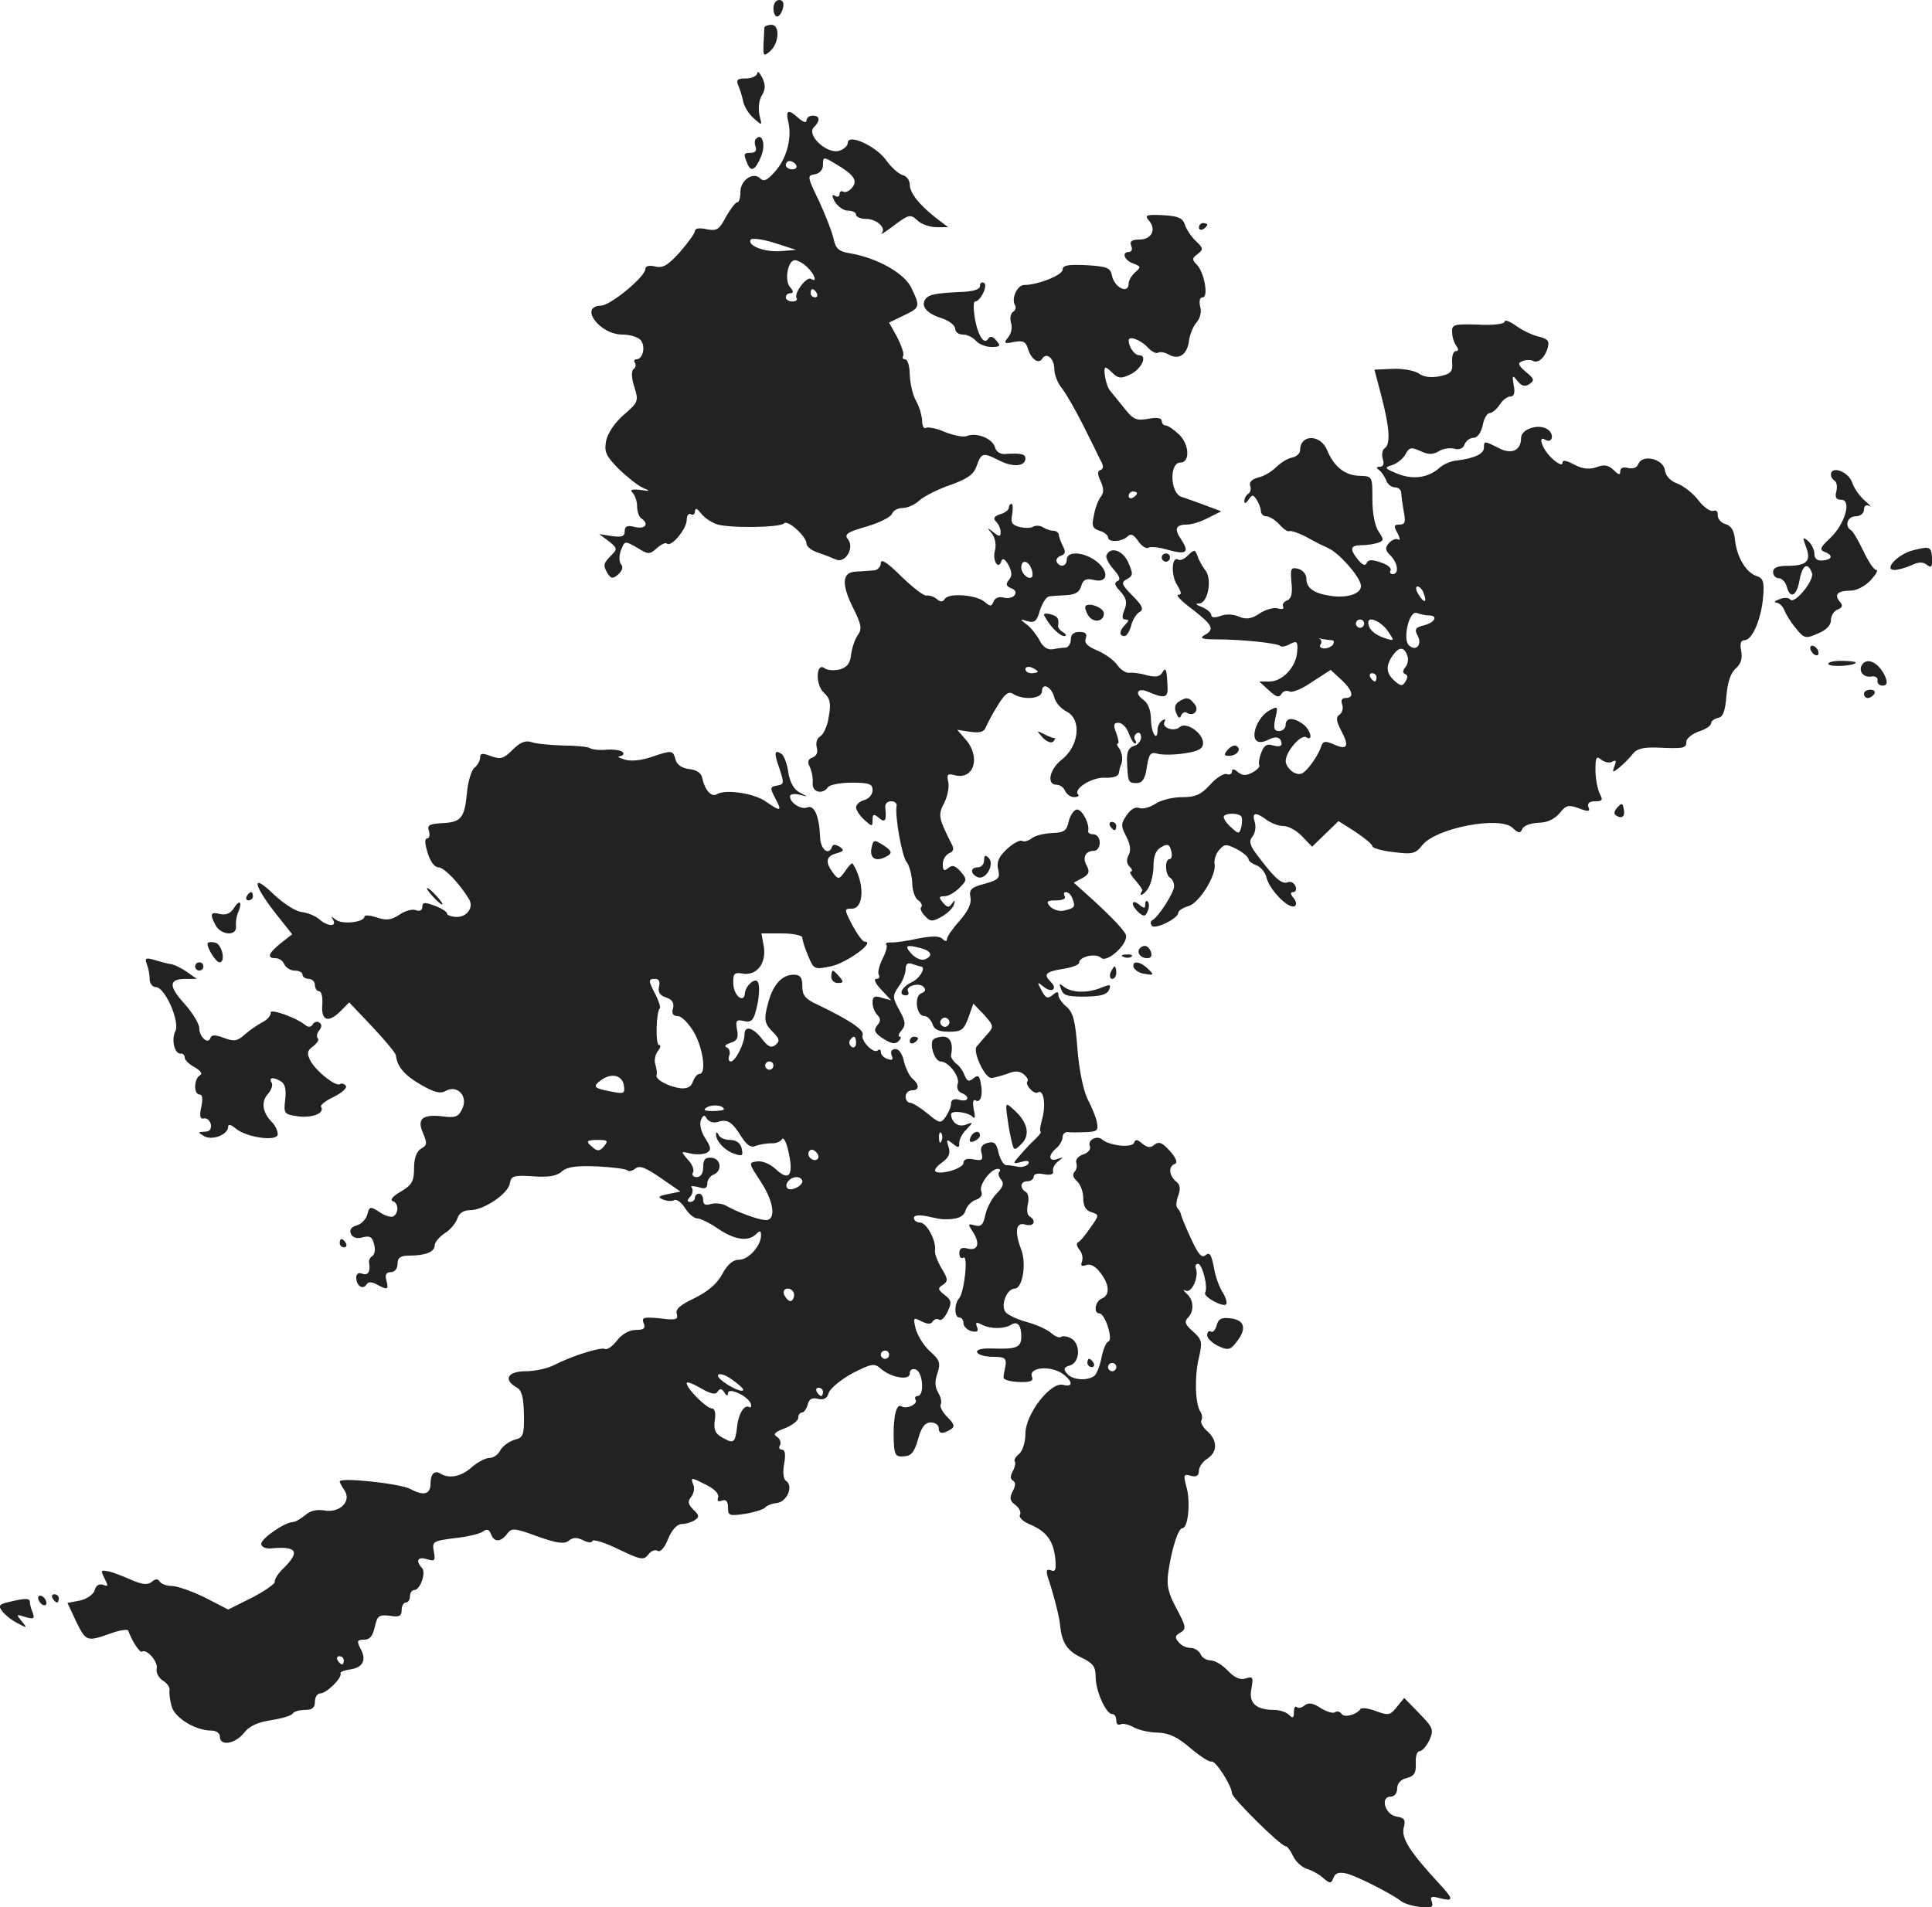 <?xml version="1.0" standalone="no"?>
<!DOCTYPE svg PUBLIC "-//W3C//DTD SVG 20010904//EN"
 "http://www.w3.org/TR/2001/REC-SVG-20010904/DTD/svg10.dtd">
<svg version="1.0" xmlns="http://www.w3.org/2000/svg"
 width="467.703pt" height="461.786pt" viewBox="0 0 467.703 461.786"
 preserveAspectRatio="xMidYMid meet">
<g transform="translate(-762.766,1203) scale(0.1,-0.1)"
fill="#222222" stroke="none">
<path d="M9500 12010 c0 -11 4 -20 9 -20 5 0 11 9 14 20 3 13 0 20 -9 20 -8 0
-14 -9 -14 -20z"/>
<path d="M9478 11963 c0 -5 -1 -22 -2 -40 -1 -29 0 -31 17 -16 21 20 23 63 2
63 -8 0 -16 -3 -17 -7z"/>
<path d="M9461 11853 c-1 -7 -13 -13 -27 -13 -21 0 -25 -3 -19 -17 4 -10 10
-28 12 -40 3 -12 14 -30 26 -40 20 -18 20 -18 13 9 -3 16 -1 36 6 47 9 15 9
25 1 43 -7 13 -12 17 -12 11z"/>
<path d="M9536 11735 c9 -38 -3 -87 -31 -119 -19 -22 -28 -27 -37 -18 -17 17
-48 -4 -48 -33 0 -14 -3 -25 -8 -25 -4 0 -16 -16 -27 -35 -16 -31 -22 -35 -47
-30 -17 4 -28 2 -28 -4 0 -6 -17 -29 -37 -52 -29 -32 -41 -39 -60 -34 -14 3
-23 1 -23 -6 0 -19 -84 -88 -107 -89 -55 -1 -4 -70 51 -70 18 0 39 -6 45 -14
12 -15 5 -46 -11 -46 -5 0 -7 -4 -3 -9 3 -5 1 -12 -4 -15 -5 -4 -5 -21 2 -42
11 -35 10 -38 -25 -68 -21 -18 -39 -44 -43 -63 -5 -27 -1 -36 30 -68 21 -20
47 -41 59 -46 19 -8 18 -9 -7 -5 -20 2 -25 0 -18 -7 6 -6 11 -21 11 -33 0 -13
5 -26 10 -29 20 -13 10 -27 -15 -21 -19 5 -25 2 -25 -10 0 -13 -7 -15 -31 -12
l-31 5 23 -17 c21 -17 22 -19 6 -35 -19 -19 -20 -24 -8 -44 8 -12 12 -13 25
-2 10 9 13 18 7 25 -5 6 -5 21 0 34 9 23 9 23 39 6 27 -17 30 -17 48 -1 10 9
21 14 24 11 10 -10 48 35 48 57 0 11 5 17 10 14 6 -3 10 0 10 7 1 9 5 7 14 -4
7 -10 24 -22 38 -27 28 -10 153 -9 164 2 9 9 54 -32 54 -49 0 -7 12 -17 28
-22 15 -5 35 -13 44 -17 23 -9 45 30 28 50 -9 11 -1 17 45 30 31 9 59 23 62
31 3 8 14 14 26 14 11 0 30 8 41 19 12 10 45 27 75 37 41 15 56 25 63 46 12
33 15 33 57 12 32 -16 61 -13 61 6 0 11 -11 13 -47 11 -13 -2 -24 5 -27 17 -7
21 -45 36 -69 26 -8 -3 -31 2 -52 10 -20 9 -41 13 -46 10 -5 -3 -9 5 -9 18 -1
13 -7 34 -15 48 -8 14 -14 42 -15 63 0 20 -5 37 -11 37 -5 0 -8 4 -5 8 3 5 -4
25 -14 45 l-20 36 35 17 c40 19 41 21 19 67 -17 36 -84 73 -150 84 -25 4 -33
11 -38 33 -3 16 -19 57 -35 92 -29 60 -30 63 -11 66 12 2 20 11 20 23 0 20 1
20 31 2 44 -26 54 -40 39 -58 -7 -8 -16 -12 -21 -9 -5 3 -9 0 -9 -6 0 -6 -5
-8 -11 -4 -8 4 -8 0 0 -15 7 -11 21 -21 31 -21 11 0 20 -4 20 -10 0 -5 11 -10
24 -10 26 0 50 -22 38 -35 -4 -5 10 4 31 20 35 26 39 27 56 11 9 -9 30 -16 46
-16 l28 0 -29 22 c-42 33 -63 60 -64 81 0 11 -8 21 -17 23 -10 3 -28 19 -40
36 -24 34 -93 66 -93 42 0 -7 -10 -16 -21 -19 -29 -9 -80 38 -61 57 16 16 15
28 -3 28 -8 0 -15 -5 -15 -12 0 -6 -7 -4 -18 5 -26 24 -33 21 -26 -8z m19
-105 c3 -5 -1 -10 -9 -10 -9 0 -16 5 -16 10 0 6 4 10 9 10 6 0 13 -4 16 -10z
m-37 -208 c-39 -3 -82 13 -73 28 3 4 29 1 57 -8 l53 -17 -37 -3z m64 -39 c18
-17 25 -39 9 -28 -11 6 -42 -35 -35 -47 3 -4 -2 -8 -10 -8 -9 0 -16 5 -16 10
0 6 5 10 11 10 8 0 8 5 -1 15 -14 17 -5 65 12 65 6 0 20 -7 30 -17z m23 -63
c3 -5 1 -10 -4 -10 -6 0 -11 5 -11 10 0 6 2 10 4 10 3 0 8 -4 11 -10z"/>
<path d="M9458 11694 c-4 -3 -4 -12 -1 -20 3 -8 -1 -14 -11 -14 -18 0 -19 -2
-10 -24 9 -24 20 -19 34 15 12 28 3 59 -12 43z"/>
<path d="M10409 11496 c19 -22 6 -46 -23 -46 -18 0 -24 -4 -20 -15 4 -8 1 -15
-5 -15 -19 0 -12 -20 10 -28 19 -7 19 -9 5 -21 -9 -8 -16 -20 -16 -27 0 -28
-36 -10 -41 21 -4 17 -13 20 -62 23 -43 2 -57 0 -57 -11 0 -13 -60 -37 -93
-37 -17 0 -32 -34 -22 -49 3 -5 1 -13 -5 -16 -6 -4 -8 -16 -5 -26 4 -11 1 -27
-7 -36 -11 -14 -10 -16 14 -11 22 4 29 1 34 -16 8 -26 26 -39 35 -24 10 16 29
0 29 -26 0 -13 8 -34 19 -47 10 -13 33 -53 51 -89 18 -36 37 -74 42 -85 8 -13
7 -20 0 -23 -8 -2 -8 -10 0 -27 8 -17 8 -28 1 -37 -6 -7 -14 -27 -17 -45 -6
-26 -4 -32 13 -38 12 -3 21 -11 21 -16 0 -13 34 -11 47 2 8 8 15 5 26 -11 8
-12 20 -20 25 -16 5 3 26 1 46 -5 46 -13 54 -7 33 25 -18 26 -13 36 15 36 11
0 33 7 50 16 l32 16 -40 15 c-21 8 -47 17 -56 20 -28 9 -30 83 -3 83 24 0 22
44 -3 68 -13 12 -27 22 -33 22 -5 0 -9 5 -9 11 0 7 -12 9 -33 5 -28 -5 -36 -2
-57 25 -14 17 -29 36 -35 43 -10 11 -18 56 -11 56 3 0 11 -7 19 -15 12 -11 19
-12 40 -2 28 13 44 47 22 47 -11 0 -25 20 -25 36 0 12 29 1 45 -16 10 -11 21
-17 26 -14 5 3 17 1 27 -5 24 -13 44 1 48 34 2 15 10 35 18 44 9 10 13 26 9
39 -3 13 -1 22 6 22 15 0 4 61 -14 79 -12 12 -12 16 2 26 14 11 14 14 -4 31
-11 10 -23 28 -27 40 -5 16 -16 21 -53 23 -41 2 -45 0 -34 -13z m-29 -660 c0
-3 -4 -8 -10 -11 -5 -3 -10 -1 -10 4 0 6 5 11 10 11 6 0 10 -2 10 -4z"/>
<path d="M10530 11479 c0 -5 5 -7 10 -4 6 3 10 8 10 11 0 2 -4 4 -10 4 -5 0
-10 -5 -10 -11z"/>
<path d="M10000 11338 c0 -9 -16 -14 -49 -15 -60 -3 -74 -6 -83 -17 -12 -17 3
-35 38 -46 19 -6 34 -18 34 -26 0 -8 8 -14 19 -14 10 0 24 -7 31 -15 7 -8 24
-15 37 -15 22 0 24 2 13 15 -9 11 -15 12 -20 5 -10 -17 -26 9 -33 53 -3 20 -3
37 1 37 13 0 32 39 22 45 -6 3 -10 0 -10 -7z"/>
<path d="M11270 11251 c0 -5 -27 -9 -64 -7 -59 2 -64 0 -63 -18 0 -12 5 -27
10 -33 6 -9 6 -13 -1 -13 -6 0 -10 -12 -9 -27 2 -23 -3 -28 -30 -34 -21 -4
-39 -2 -51 7 -11 7 -39 12 -63 11 l-44 -2 17 -65 c20 -76 22 -116 8 -125 -6
-4 -8 -15 -5 -26 4 -12 2 -19 -7 -19 -9 0 -9 -3 -2 -8 6 -4 13 -15 17 -24 3
-10 13 -18 22 -18 8 0 15 -6 15 -14 0 -7 3 -28 6 -45 5 -25 3 -31 -10 -31 -14
0 -15 -4 -5 -21 6 -12 7 -19 1 -15 -5 3 -15 -1 -22 -9 -10 -11 -9 -18 4 -30
18 -19 21 -45 5 -45 -5 0 -8 4 -5 9 3 5 -7 14 -23 19 -22 8 -31 7 -35 -1 -3
-8 -10 -5 -20 7 -22 27 -20 36 8 36 13 0 31 3 40 6 14 5 14 8 1 27 -9 13 -15
44 -15 78 0 56 0 56 -31 57 -36 1 -62 22 -79 63 -16 38 -65 38 -65 -1 0 -8 -9
-16 -20 -18 -11 -2 -28 -13 -38 -23 -10 -10 -29 -22 -43 -25 -16 -4 -23 -12
-20 -20 3 -7 1 -16 -4 -19 -6 -4 -10 -12 -10 -18 0 -7 4 -6 10 3 9 13 11 13
20 0 5 -8 10 -21 10 -27 0 -7 6 -13 13 -13 8 0 22 -9 32 -20 10 -11 20 -18 24
-16 3 2 22 -4 41 -14 19 -11 44 -23 55 -28 26 -13 73 -66 77 -88 4 -21 -33
-34 -77 -26 -38 6 -55 19 -55 42 0 10 -9 20 -20 23 -17 4 -19 1 -16 -33 3 -27
0 -40 -11 -44 -8 -3 -12 -10 -9 -15 3 -5 -3 -7 -13 -4 -10 3 -31 -3 -45 -13
-20 -13 -32 -14 -49 -7 -13 6 -31 7 -44 2 -14 -5 -23 -5 -23 2 0 5 -10 14 -22
19 -16 6 -18 9 -7 9 21 1 32 60 14 81 -6 8 -15 23 -18 33 -6 17 -8 17 -23 3
-8 -9 -19 -14 -24 -11 -16 10 -18 -38 -3 -61 11 -18 12 -24 3 -24 -7 0 8 -16
34 -35 50 -39 55 -49 29 -63 -12 -7 -5 -10 28 -10 62 0 149 -9 156 -16 3 -3
14 -1 24 5 16 8 19 6 17 -18 -2 -37 -35 -73 -67 -73 l-25 0 23 -21 c18 -17 25
-19 31 -9 4 7 13 9 19 6 6 -4 31 6 55 23 l45 29 25 -23 c29 -27 33 -45 11 -45
-9 0 -12 -6 -8 -16 3 -9 0 -19 -6 -24 -10 -6 -9 -15 4 -40 20 -38 14 -47 -19
-32 -21 9 -26 8 -31 -8 -3 -10 -15 -30 -26 -44 -17 -21 -24 -24 -40 -16 -10 6
-19 18 -19 28 1 23 37 65 50 57 17 -11 11 17 -7 31 -24 18 -43 17 -43 -1 0 -8
-7 -15 -16 -15 -12 0 -14 7 -9 31 7 29 6 30 -14 19 -26 -13 -46 -59 -32 -73 5
-5 16 -5 29 2 19 10 32 6 32 -11 0 -5 -9 -6 -20 -3 -15 5 -22 1 -29 -17 -5
-13 -7 -26 -5 -30 3 -4 -5 -12 -16 -18 -16 -9 -25 -8 -36 1 -9 8 -14 8 -14 1
0 -6 -6 -9 -13 -6 -7 2 -25 -9 -40 -26 -22 -24 -35 -30 -67 -30 -23 0 -52 -7
-65 -16 -14 -9 -32 -14 -40 -10 -9 3 -21 -4 -30 -18 -14 -20 -14 -26 -1 -51
10 -19 12 -34 6 -45 -6 -11 -5 -21 2 -28 7 -7 8 -12 3 -12 -4 0 0 -9 11 -21
10 -12 18 -23 17 -25 -10 -15 0 -14 12 2 8 10 15 36 15 56 0 26 6 40 19 47 15
9 20 7 24 -9 3 -11 1 -20 -4 -20 -12 0 -11 -37 1 -45 6 -3 10 -13 10 -21 0
-15 -39 -76 -53 -82 -4 -2 -5 -8 -1 -13 6 -11 64 17 64 31 0 5 11 12 24 16 26
6 69 75 64 102 -2 9 3 25 11 34 13 15 17 15 43 2 15 -8 28 -19 28 -24 0 -5 9
-11 19 -15 10 -3 22 -17 25 -31 8 -30 54 -76 68 -68 5 3 4 12 -3 20 -8 10 -8
14 -1 14 6 0 9 6 6 14 -3 8 -11 13 -19 10 -14 -6 -32 10 -71 62 -21 27 -24 37
-14 49 6 8 9 23 5 35 -7 23 2 25 29 5 11 -8 29 -15 41 -15 12 0 32 -11 45 -25
l24 -25 32 31 32 31 41 -26 c22 -15 41 -30 41 -35 0 -4 23 -11 51 -14 46 -6
54 -4 70 17 33 41 186 71 218 42 15 -14 19 -14 24 -3 3 8 20 14 39 15 21 0 39
9 51 23 16 20 22 21 47 12 23 -9 28 -8 23 3 -3 9 2 14 16 14 18 0 20 3 11 19
-5 11 -10 36 -10 57 0 31 2 35 15 24 8 -6 20 -8 26 -4 9 5 10 2 5 -11 -6 -16
-4 -16 11 -4 10 8 24 22 32 32 10 14 25 18 60 17 64 -3 71 -2 71 14 0 8 14 19
30 25 17 5 30 14 30 20 0 5 8 11 17 13 12 2 17 16 20 53 3 33 10 55 22 66 13
11 17 24 14 42 -4 19 -1 27 8 27 19 0 41 53 45 106 3 35 0 44 -15 49 -26 8
-48 45 -53 86 -2 24 -9 36 -23 40 -11 3 -19 13 -19 21 1 10 -4 14 -11 11 -7
-2 -23 9 -36 26 -12 16 -35 34 -50 40 -17 6 -29 18 -31 33 -4 27 -54 39 -64
15 -3 -9 -13 -13 -25 -10 -12 3 -19 0 -19 -8 0 -10 -4 -9 -16 3 -13 12 -23 14
-41 7 -17 -6 -33 -5 -54 6 -21 11 -29 12 -29 4 0 -7 -11 -2 -25 11 -24 22 -36
58 -16 45 16 -9 22 12 7 24 -20 17 -66 3 -66 -19 0 -31 -23 -41 -54 -25 -35
18 -36 18 -36 1 0 -15 -24 -26 -66 -31 -14 -1 -32 -9 -42 -18 -27 -24 -64 -29
-101 -14 -32 13 -33 15 -13 21 12 4 27 16 32 26 9 17 14 18 36 8 19 -9 30 -9
44 -1 10 7 27 9 37 7 13 -4 23 0 26 10 4 9 13 16 22 16 9 0 18 12 22 30 3 17
11 30 17 30 6 0 17 9 24 20 7 11 18 20 26 20 9 0 12 9 8 28 -4 24 -3 25 9 10
10 -13 18 -15 29 -8 13 9 12 13 -9 30 -19 17 -20 21 -7 26 8 3 19 3 23 1 13
-8 29 5 37 29 5 18 2 23 -21 29 -15 3 -39 15 -55 26 -15 11 -28 16 -28 10z
m-196 -657 c9 -24 2 -26 -12 -4 -7 11 -8 20 -3 20 5 0 12 -7 15 -16z m12 -54
c24 0 16 -17 -11 -24 -21 -5 -24 -10 -15 -26 11 -21 -5 -39 -22 -22 -15 15 1
84 19 78 8 -3 21 -6 29 -6z m-156 -20 c0 -5 -4 -10 -10 -10 -5 0 -10 5 -10 10
0 6 5 10 10 10 6 0 10 -4 10 -10z m58 -19 c16 -23 16 -24 -8 -16 -25 8 -40 22
-40 38 0 17 33 1 48 -22z m-137 -21 c6 0 7 -4 4 -10 -3 -5 -13 -10 -21 -10 -8
0 -13 4 -10 9 4 5 3 11 -1 14 -5 2 -2 2 5 0 8 -1 18 -3 23 -3z m183 -36 c4 -9
2 -22 -4 -29 -7 -9 -7 -14 -1 -17 7 -2 7 -9 1 -18 -7 -12 -12 -12 -29 4 -19
18 -19 37 2 64 13 16 24 15 31 -4z m-74 -54 c0 -5 -2 -10 -4 -10 -3 0 -8 5
-11 10 -3 6 -1 10 4 10 6 0 11 -4 11 -10z m-328 -336 c3 -3 3 -14 1 -25 -5
-19 -7 -19 -24 -3 -11 9 -19 21 -19 26 0 9 33 11 42 2z"/>
<path d="M12060 10881 c0 -6 4 -12 9 -15 5 -3 7 -15 4 -26 -4 -14 0 -20 12
-20 26 0 9 -59 -27 -93 -24 -22 -26 -28 -14 -33 22 -8 20 -19 -4 -21 -13 -1
-20 4 -20 16 0 10 -7 24 -15 31 -14 11 -14 10 -5 -15 13 -34 1 -45 -47 -45
-23 0 -33 -5 -33 -15 0 -8 6 -15 14 -15 7 0 16 -9 19 -20 8 -31 24 -24 31 15
7 38 20 45 30 18 7 -18 -44 -79 -53 -64 -3 4 -15 5 -26 0 -11 -4 -14 -8 -7 -8
7 -1 16 -9 19 -18 4 -10 16 -30 28 -44 20 -25 24 -26 53 -13 20 8 32 20 32 32
0 11 7 23 16 26 12 5 14 10 5 20 -14 17 -4 26 27 26 14 0 35 11 48 25 13 14
19 25 14 25 -6 0 -19 20 -31 45 -12 25 -25 48 -30 51 -17 10 -9 34 11 34 11 0
20 7 20 16 0 9 5 13 13 9 6 -4 2 2 -10 12 -12 10 -27 30 -32 46 -10 26 -51 40
-51 18z"/>
<path d="M10070 10801 c0 -5 -9 -13 -21 -16 -15 -5 -18 -10 -10 -18 6 -6 11
-17 11 -25 0 -12 -3 -12 -17 -1 -16 13 -17 12 -4 -3 8 -11 11 -28 7 -42 -6
-25 9 -47 16 -24 3 8 9 4 17 -10 9 -17 9 -27 1 -36 -8 -10 -7 -15 5 -20 23 -8
7 -29 -17 -23 -11 3 -21 0 -25 -9 -5 -13 -8 -13 -22 -1 -20 17 -87 22 -96 7
-5 -8 -11 -8 -20 0 -7 6 -18 9 -24 8 -6 -2 -33 19 -61 46 -34 34 -50 44 -50
33 0 -9 -8 -18 -17 -18 -10 -1 -29 -2 -43 -3 -34 -1 -36 -30 -7 -88 20 -40 22
-51 11 -66 -7 -10 -14 -31 -16 -47 -2 -21 -10 -31 -28 -36 -14 -3 -30 -2 -36
3 -21 16 -23 -40 -2 -59 15 -14 18 -25 12 -58 -3 -22 -13 -44 -21 -48 -8 -5
-11 -16 -8 -27 3 -11 0 -20 -10 -24 -12 -4 -13 -11 -7 -23 5 -10 8 -27 7 -39
-2 -22 24 -29 37 -10 4 6 30 11 57 11 43 0 51 -3 51 -18 0 -11 -9 -21 -20 -24
-11 -3 -20 -11 -20 -18 0 -6 9 -20 20 -30 19 -17 20 -17 20 0 0 14 3 15 15 5
15 -13 19 -8 16 23 -2 10 4 17 14 17 9 0 15 -6 13 -12 -4 -24 13 -123 25 -136
6 -8 12 -30 13 -49 0 -19 7 -39 15 -43 7 -5 10 -12 7 -16 -4 -3 0 -13 9 -22
13 -14 18 -14 41 -1 14 8 27 21 29 29 4 12 2 12 -5 2 -7 -10 -11 -10 -22 3
-10 12 -10 15 4 15 9 0 25 9 36 20 19 19 19 21 3 40 -13 14 -20 17 -30 8 -10
-8 -13 -6 -13 10 0 11 7 22 15 26 11 4 13 11 6 23 -32 64 -33 70 -17 100 8 17
12 39 9 51 -4 17 -1 20 16 15 47 -12 64 45 25 88 l-19 22 32 -5 c23 -3 33 0
37 11 4 9 16 33 29 53 17 28 26 35 37 28 25 -16 70 -12 70 6 0 23 24 11 30
-15 3 -12 16 -27 30 -34 37 -19 30 -84 -13 -117 -29 -23 -36 -60 -12 -60 9 0
18 -7 21 -15 4 -8 13 -15 22 -15 8 0 13 3 10 6 -14 13 32 42 63 41 20 -1 34 3
35 11 1 6 3 14 4 17 7 13 5 31 -3 43 -5 6 -7 12 -3 12 3 0 1 11 -4 25 -8 20
-6 25 5 25 9 0 20 -11 25 -25 5 -14 12 -25 15 -25 4 0 4 4 0 9 -3 5 -1 12 5
16 5 3 10 -1 10 -10 0 -9 -8 -19 -17 -21 -13 -4 -18 -14 -17 -37 2 -51 3 -53
23 -53 14 0 21 10 25 39 5 32 9 37 26 32 11 -3 40 -3 65 1 34 5 45 11 45 25 0
24 -40 52 -56 39 -14 -13 -46 -2 -37 13 3 6 1 7 -5 3 -7 -4 -12 -14 -12 -22 0
-32 -15 -11 -16 22 0 24 -7 42 -19 50 -22 16 -13 30 12 19 40 -17 49 -15 47
13 -2 43 -4 48 -13 33 -6 -10 -17 -11 -37 -6 -16 5 -35 7 -43 6 -7 -1 -20 7
-28 18 -8 12 -30 28 -49 36 -24 10 -32 18 -28 29 4 11 0 16 -15 16 -14 0 -21
-6 -21 -18 0 -10 -6 -19 -12 -20 -7 0 -22 -2 -32 -4 -13 -2 -24 6 -32 22 -7
13 -21 31 -31 38 -17 13 -17 14 2 8 17 -5 23 0 30 26 6 18 16 34 23 34 6 1 25
2 41 3 21 1 32 7 36 22 5 16 12 19 30 15 34 -9 39 19 8 44 -30 24 -73 27 -73
5 0 -16 -16 -20 -24 -6 -3 5 1 12 9 15 12 4 13 10 6 23 -5 10 -10 23 -10 28
-1 6 -7 10 -14 10 -6 0 -18 4 -24 8 -7 5 -18 5 -24 2 -5 -4 -21 -4 -33 -1 -19
5 -22 11 -18 31 2 14 2 25 -2 25 -3 0 -6 -4 -6 -9z m54 -147 c4 -9 4 -19 2
-21 -8 -8 -26 8 -26 23 0 19 16 18 24 -2z m16 -250 c0 -2 -7 -4 -15 -4 -8 0
-15 4 -15 10 0 5 7 7 15 4 8 -4 15 -8 15 -10z"/>
<path d="M12260 10698 c-38 -9 -74 -48 -46 -48 8 0 26 5 40 11 18 9 29 9 39 1
10 -8 12 -5 12 14 -2 31 -4 32 -45 22z"/>
<path d="M10306 10685 c-2 -5 6 -21 18 -34 14 -16 17 -25 9 -28 -9 -3 -7 -11
7 -25 14 -16 17 -26 10 -44 -7 -17 -6 -24 2 -24 9 0 9 -3 0 -12 -15 -15 -16
-28 -2 -28 5 0 12 11 16 25 3 14 13 29 20 33 11 6 8 15 -16 39 -28 28 -29 33
-14 41 15 8 15 13 3 40 -13 30 -44 40 -53 17z"/>
<path d="M10440 10680 c0 -5 5 -10 10 -10 6 0 10 5 10 10 0 6 -4 10 -10 10 -5
0 -10 -4 -10 -10z"/>
<path d="M10256 10563 c-3 -3 0 -13 6 -23 12 -19 38 -16 38 5 0 13 -35 27 -44
18z"/>
<path d="M10157 10537 c13 -24 36 -47 47 -47 6 0 5 4 -2 9 -8 4 -13 11 -13 15
3 19 -1 24 -19 29 -13 3 -18 1 -13 -6z"/>
<path d="M12010 10461 c0 -5 5 -13 10 -16 6 -3 10 -2 10 4 0 5 -4 13 -10 16
-5 3 -10 2 -10 -4z"/>
<path d="M12054 10422 c5 -8 66 -4 66 4 0 2 -16 4 -36 4 -19 0 -33 -4 -30 -8z"/>
<path d="M12135 10420 c-9 -15 4 -31 23 -28 9 2 16 -3 15 -9 -2 -7 4 -13 12
-13 10 0 12 6 8 18 -14 36 -45 53 -58 32z"/>
<path d="M12140 10350 c0 -5 4 -10 9 -10 6 0 13 5 16 10 3 6 -1 10 -9 10 -9 0
-16 -4 -16 -10z"/>
<path d="M10481 10331 c-9 -6 -11 -16 -6 -27 5 -13 9 -15 12 -6 3 6 9 10 14 6
17 -10 31 7 18 22 -13 16 -19 17 -38 5z"/>
<path d="M10152 10244 c11 -11 21 -14 26 -9 4 6 6 9 3 8 -2 -1 -13 3 -25 9
-20 10 -20 10 -4 -8z"/>
<path d="M8869 10215 c-22 -22 -29 -24 -52 -16 -21 8 -27 8 -27 -3 0 -7 -6
-19 -14 -25 -7 -6 -16 -34 -18 -62 -6 -60 -14 -70 -61 -72 -30 -2 -36 -5 -31
-19 3 -10 1 -18 -4 -18 -7 0 -6 -13 1 -35 6 -21 17 -35 26 -35 14 0 52 -40 74
-77 12 -19 -4 -43 -29 -43 -13 0 -24 4 -24 8 0 4 -13 13 -30 19 -24 9 -30 9
-30 -3 0 -8 -6 -11 -15 -8 -8 4 -27 -1 -41 -11 -20 -13 -32 -14 -55 -6 -16 5
-29 6 -29 2 0 -14 -54 -20 -69 -8 -12 9 -13 9 -7 0 10 -18 -14 -16 -33 1 -9 8
-28 16 -44 18 -15 2 -45 22 -67 43 -58 56 -49 20 14 -58 l31 -39 -28 -22 c-30
-24 -34 -36 -12 -36 9 0 18 -7 21 -15 4 -8 15 -15 25 -15 10 0 19 -4 19 -10 0
-5 7 -10 15 -10 8 0 15 -7 15 -15 0 -8 5 -15 10 -15 6 0 9 -14 8 -31 -4 -40
14 -47 43 -18 l22 22 56 -59 c30 -32 56 -63 57 -69 3 -27 20 -48 60 -71 33
-19 48 -23 61 -15 28 15 54 -13 40 -43 -9 -20 -17 -23 -47 -19 -50 6 -64 -6
-48 -41 10 -24 10 -29 -5 -37 -11 -7 -17 -23 -17 -47 0 -32 -5 -41 -32 -57
-18 -10 -27 -20 -20 -23 14 -4 16 -28 2 -37 -5 -3 -20 1 -33 10 -23 15 -25 14
-30 -5 -3 -12 -15 -24 -26 -27 -12 -3 -18 -10 -14 -20 4 -9 14 -13 28 -9 18 5
24 1 28 -16 4 -12 2 -25 -4 -29 -5 -3 -9 -10 -8 -15 4 -22 -2 -33 -16 -28 -9
4 -15 0 -15 -9 0 -20 16 -31 25 -17 4 7 12 7 25 0 26 -14 29 -13 23 10 -4 14
0 20 11 20 9 0 16 8 16 20 0 15 7 20 29 20 39 0 61 9 61 25 0 7 11 20 24 29
14 8 27 25 31 36 4 13 15 20 31 20 33 0 92 40 96 65 3 18 9 20 56 17 38 -3 59
1 70 12 13 11 35 14 85 12 37 -2 71 -6 74 -10 3 -3 12 -1 19 5 10 8 25 2 61
-23 l48 -33 -30 -6 c-24 -5 -26 -7 -13 -13 9 -4 22 -5 27 -2 6 4 18 -5 27 -19
9 -14 22 -25 30 -25 7 0 30 -11 50 -25 40 -27 73 -32 92 -13 9 9 12 9 12 -3 0
-25 -30 -59 -53 -59 -15 0 -28 -11 -41 -35 -13 -24 -35 -42 -67 -58 -34 -16
-47 -27 -43 -38 4 -14 -2 -16 -41 -11 -39 4 -45 2 -39 -12 5 -12 0 -16 -19
-16 -16 0 -34 -10 -46 -26 -11 -14 -24 -23 -29 -20 -9 5 -78 -16 -123 -39 -15
-8 -46 -15 -69 -15 -43 0 -55 -20 -22 -39 13 -7 17 -23 18 -66 1 -50 -2 -56
-23 -61 -13 -4 -28 -15 -34 -25 -5 -11 -17 -19 -27 -19 -9 0 -28 -10 -42 -22
-25 -23 -55 -29 -76 -16 -14 9 -24 0 -24 -23 0 -27 -16 -32 -49 -14 -25 13
-171 29 -171 18 0 -2 5 -12 12 -22 17 -27 -13 -55 -50 -48 -17 3 -34 -1 -45
-11 -11 -9 -24 -17 -30 -17 -21 -1 -77 -40 -77 -53 0 -7 10 -12 23 -11 63 6
72 -7 32 -47 -14 -13 -24 -29 -22 -34 1 -4 -24 -22 -55 -38 l-58 -29 -56 29
c-31 15 -67 28 -80 28 -12 0 -26 5 -29 10 -5 8 -11 8 -20 0 -10 -8 -23 -7 -52
6 -21 9 -46 19 -56 20 -15 3 -16 1 -6 -18 9 -18 9 -20 -4 -15 -9 3 -17 -1 -20
-13 -3 -10 -18 -21 -35 -25 l-31 -6 21 -45 c24 -49 26 -49 83 -29 22 8 41 11
43 7 9 -25 28 -54 33 -51 12 8 40 -25 36 -41 -2 -9 4 -22 15 -29 10 -6 18 -17
16 -24 -1 -7 1 -24 5 -38 7 -28 58 -59 96 -59 12 0 21 -6 21 -15 0 -23 36 -18
58 9 13 17 33 26 65 31 26 4 50 11 53 16 3 5 16 9 30 9 17 0 24 5 24 20 0 11
6 20 13 20 15 0 54 38 49 49 -1 3 9 7 23 9 31 4 41 23 25 51 -9 18 -8 21 9 21
14 0 21 9 26 31 6 27 10 30 36 27 23 -4 29 -1 29 14 0 10 5 18 10 18 6 0 10 7
10 15 0 8 5 15 10 15 15 0 30 43 19 54 -16 17 -10 28 12 21 19 -6 21 -4 17 18
-5 25 -2 26 51 33 31 3 62 11 68 16 9 7 15 5 19 -6 8 -21 24 -20 39 0 11 15
17 15 74 -6 48 -17 65 -19 76 -10 10 8 19 8 34 1 11 -6 21 -7 23 -2 2 5 30 -4
63 -20 54 -26 61 -27 72 -13 6 9 17 13 23 9 6 -4 17 8 25 29 9 22 22 36 33 36
9 0 23 4 31 9 12 8 12 12 -3 26 -13 13 -14 20 -5 31 6 8 9 21 5 29 -7 19 -6
19 33 -1 19 -10 30 -21 27 -30 -3 -8 0 -11 10 -7 9 3 14 -2 14 -17 0 -20 3
-21 43 -15 23 4 44 11 47 15 3 4 16 10 29 11 25 4 40 42 21 54 -6 4 -8 21 -4
41 4 23 2 34 -5 34 -7 0 -9 5 -5 11 3 6 0 15 -7 20 -11 6 -6 12 19 21 17 7 32
18 32 25 0 7 4 13 9 13 5 0 11 9 14 19 3 14 11 18 25 14 14 -3 22 1 26 15 4
11 30 32 57 47 45 23 53 25 68 12 25 -23 71 -30 71 -13 0 10 6 13 15 10 17 -7
21 -64 4 -64 -5 0 -8 -4 -5 -9 7 -10 -22 -24 -34 -16 -12 8 -20 -23 -19 -76 1
-42 4 -47 25 -45 18 1 25 10 34 41 8 30 17 41 31 41 10 0 19 -6 19 -13 0 -15
9 -16 29 -4 11 7 9 13 -8 30 -12 12 -19 26 -16 31 3 5 0 18 -6 28 -8 13 -9 28
-2 47 8 25 6 32 -19 54 -15 14 -30 39 -34 55 -6 26 -5 27 14 17 14 -7 23 -8
27 -1 4 6 11 8 16 5 5 -4 14 5 21 20 10 22 9 27 -8 40 -16 13 -17 16 -4 24 13
9 13 14 -3 40 -10 17 -17 36 -16 43 4 23 -20 68 -36 68 -8 0 -15 5 -15 11 0 7
12 8 33 4 17 -4 34 -7 37 -7 34 -1 50 5 55 21 3 11 15 23 25 26 12 4 17 12 13
21 -6 15 23 54 40 54 6 0 7 -3 4 -7 -4 -3 -2 -12 4 -19 8 -9 5 -18 -11 -34
-11 -11 -23 -34 -27 -51 -5 -24 -10 -30 -25 -26 -18 5 -18 4 -5 -16 18 -28 12
-46 -13 -40 -14 4 -20 0 -20 -11 0 -10 4 -14 10 -11 12 7 2 -85 -11 -99 -12
-14 -11 -46 1 -46 6 0 10 -6 10 -14 0 -7 9 -16 19 -19 14 -3 18 -1 14 10 -5
12 -2 13 13 5 21 -10 53 -10 70 1 15 9 24 -2 24 -29 0 -26 -11 -31 -68 -29
-26 1 -41 -2 -39 -9 2 -6 19 -11 38 -11 28 0 33 -3 31 -20 -2 -11 -5 -24 -5
-30 -1 -5 15 -10 36 -11 28 -1 37 2 33 12 -10 25 49 29 78 5 22 -18 20 -30 -3
-24 -30 8 -91 -71 -91 -118 0 -21 -7 -42 -15 -49 -9 -7 -13 -15 -11 -18 3 -2
1 -13 -4 -23 -7 -12 -7 -20 0 -24 7 -4 6 -13 -1 -26 -8 -16 -7 -23 7 -33 9 -7
14 -18 11 -23 -4 -6 6 -16 22 -23 41 -17 58 -39 63 -81 3 -28 1 -36 -10 -31
-11 4 -13 -1 -7 -19 14 -42 27 -93 29 -114 4 -42 17 -62 51 -78 29 -14 35 -22
35 -47 0 -34 25 -90 40 -90 6 0 10 -7 10 -16 0 -8 4 -12 10 -9 5 3 20 0 32 -7
13 -7 39 -13 59 -13 27 -1 48 -11 79 -38 24 -20 46 -34 50 -32 9 5 50 -59 50
-77 0 -11 118 -128 130 -128 4 0 12 -11 18 -24 6 -13 21 -27 34 -31 13 -4 31
-14 40 -23 16 -13 18 -13 24 2 4 11 13 14 31 10 27 -7 109 -49 131 -66 7 -6
28 -13 47 -15 28 -3 33 -1 29 12 -5 13 -2 15 20 9 33 -8 33 -3 -1 34 -72 78
-94 111 -87 138 5 18 1 23 -18 26 -27 4 -40 48 -14 48 9 0 16 8 16 20 0 12 9
22 23 25 19 5 23 13 22 36 -1 16 3 29 9 29 6 0 17 12 24 27 11 25 9 30 -24 64
l-37 38 -18 -22 c-16 -20 -20 -21 -50 -10 -18 7 -35 9 -38 5 -10 -14 -40 -22
-46 -11 -4 5 -11 7 -16 3 -5 -3 -21 2 -35 11 -18 12 -29 13 -38 6 -7 -6 -16
-8 -19 -4 -4 3 -7 -2 -7 -12 0 -15 -3 -16 -12 -7 -7 7 -23 12 -36 12 -44 0
-62 17 -55 51 5 28 4 31 -14 25 -13 -4 -27 2 -43 19 -13 14 -32 25 -42 25 -10
0 -21 7 -24 15 -4 8 -14 15 -24 15 -10 0 -23 6 -29 14 -10 11 -9 16 4 23 15 9
14 15 -9 58 -20 37 -25 56 -20 89 8 56 24 106 34 106 14 0 20 64 10 99 -8 30
-7 33 10 28 14 -4 20 0 20 12 0 9 9 22 20 29 25 16 26 44 0 67 -11 10 -17 22
-14 26 3 5 2 15 -3 22 -12 19 -14 84 -3 130 9 38 7 44 -14 63 -19 16 -22 24
-13 33 16 16 15 44 -3 59 -8 8 -9 11 -2 7 14 -7 32 32 25 53 -3 6 -1 12 5 12
10 0 25 -57 17 -70 -5 -9 43 -36 51 -28 3 4 -1 17 -9 30 -8 12 -18 40 -21 61
-6 30 -10 36 -20 28 -9 -8 -18 2 -36 42 -13 28 -24 55 -24 59 -1 3 -4 9 -8 13
-4 4 -3 17 2 30 6 17 5 27 -6 35 -17 15 -18 37 -2 42 7 3 3 14 -12 31 -18 20
-26 24 -37 16 -10 -9 -17 -8 -30 2 -12 11 -17 11 -20 2 -5 -13 -60 -7 -77 8
-13 11 -36 -1 -30 -16 3 -8 -4 -16 -16 -20 -12 -4 -19 -13 -17 -20 3 -7 1 -17
-4 -22 -6 -6 -4 -14 6 -23 8 -7 15 -25 15 -41 0 -19 6 -30 20 -34 19 -6 19 -7
-3 -38 -12 -18 -26 -34 -30 -35 -4 -2 -3 -10 4 -18 6 -7 9 -20 6 -28 -4 -11
-1 -13 10 -9 10 4 23 -3 34 -18 23 -29 24 -55 4 -63 -16 -6 -21 -36 -6 -36 14
0 34 -64 22 -68 -6 -2 -13 -20 -17 -40 -4 -20 -12 -40 -18 -44 -18 -12 -53 -9
-65 6 -10 11 -8 16 7 20 25 8 26 53 2 66 -10 5 -20 6 -24 3 -3 -3 -14 1 -23 9
-10 9 -37 21 -59 27 -23 6 -46 17 -52 24 -13 16 3 57 22 57 19 0 29 60 16 94
-17 45 -13 68 10 61 20 -6 28 9 10 20 -6 3 -7 17 -4 30 3 12 1 26 -5 29 -16
10 -13 26 4 26 8 0 15 5 15 11 0 7 10 9 25 6 16 -3 24 0 22 7 -2 6 3 17 12 24
14 11 14 11 -1 6 -22 -8 -24 9 -3 26 8 7 15 19 15 27 0 7 6 13 13 12 6 -1 26
-1 44 0 27 1 30 4 26 24 -2 12 -13 38 -23 57 -10 21 -20 70 -24 120 -5 67 -10
88 -26 102 -11 9 -20 22 -20 28 0 10 -3 10 -14 1 -12 -10 -17 -8 -27 11 -11
21 -11 22 5 9 19 -16 35 -6 18 11 -19 19 -14 25 28 32 22 3 40 10 40 15 0 15
41 24 53 12 14 -14 68 35 60 56 -5 13 -46 55 -105 107 l-21 19 21 11 c16 9 18
15 11 29 -12 20 -4 37 17 37 8 0 14 9 14 20 0 11 -7 20 -15 20 -8 0 -14 3 -13
8 4 16 -14 52 -27 52 -7 0 -16 -13 -20 -28 -5 -24 -11 -28 -41 -29 -19 -1 -41
-6 -49 -13 -8 -6 -18 -9 -23 -6 -5 3 -22 -6 -37 -20 -20 -19 -25 -31 -21 -49
5 -21 2 -25 -33 -35 -32 -8 -38 -14 -34 -33 3 -15 -6 -33 -26 -56 -17 -19 -31
-39 -31 -45 0 -6 -4 -6 -11 1 -7 7 -25 7 -57 1 -26 -6 -55 -10 -66 -10 -10 1
-16 -2 -13 -5 4 -3 -1 -19 -9 -35 -8 -16 -12 -33 -9 -38 3 -6 1 -10 -6 -10 -7
0 -2 -12 12 -26 l24 -26 -22 6 c-18 6 -23 3 -23 -11 0 -11 5 -24 12 -31 8 -8
8 -15 -1 -25 -9 -12 -6 -18 15 -32 19 -12 29 -14 37 -6 6 6 7 11 3 11 -5 0 -3
7 4 15 11 13 10 22 -5 49 -17 31 -17 35 -2 57 10 13 17 32 17 42 0 13 5 17 16
13 9 -3 18 -6 20 -6 15 0 -1 -29 -21 -38 -25 -12 -34 -32 -14 -32 5 0 8 4 5 9
-8 13 26 23 37 12 7 -7 5 -12 -5 -16 -18 -7 -12 -55 7 -55 8 0 16 -9 20 -19 4
-14 15 -19 40 -19 30 0 36 4 47 34 l12 34 26 -27 c24 -27 24 -29 7 -48 -10
-11 -21 -24 -25 -29 -10 -12 19 -75 35 -76 6 0 24 5 39 10 19 8 30 7 40 -1 8
-7 12 -14 9 -17 -7 -8 16 -33 25 -27 14 9 20 -29 11 -63 -5 -17 -7 -32 -4 -32
3 0 -3 -8 -13 -18 -10 -9 -27 -27 -37 -39 -19 -21 -18 -22 4 -16 14 4 20 2 16
-5 -4 -5 -15 -9 -25 -7 -9 2 -22 4 -29 4 -6 1 -14 14 -18 30 -5 23 -10 28 -26
24 -15 -4 -19 -12 -15 -25 4 -17 1 -19 -20 -15 -15 3 -24 0 -24 -9 0 -13 -57
-30 -68 -20 -3 4 4 13 17 22 16 12 20 21 15 37 -6 19 -5 20 10 8 14 -11 16
-11 16 2 0 9 8 24 18 33 16 17 16 18 -2 11 -18 -7 -35 5 -36 25 0 11 44 5 53
-7 5 -5 6 3 2 18 -3 17 -2 26 4 23 12 -8 19 12 13 41 -3 19 -7 21 -18 12 -11
-9 -15 -7 -21 7 -4 11 -13 24 -21 29 -7 6 -13 15 -12 20 6 28 -2 45 -19 45
-11 0 -22 -4 -25 -8 -8 -14 5 -52 19 -52 19 0 48 -38 41 -55 -3 -9 1 -18 9
-21 22 -9 18 -23 -5 -17 -13 4 -20 0 -20 -9 0 -8 -6 -22 -13 -32 -12 -17 -15
-16 -44 8 -17 14 -36 26 -42 26 -6 0 -11 7 -11 15 0 8 7 15 15 15 19 0 19 14
1 29 -7 6 -16 25 -20 41 -3 17 -12 30 -20 30 -10 0 -13 -6 -10 -15 5 -11 2
-13 -10 -9 -9 3 -16 11 -16 17 0 6 -3 7 -7 4 -10 -10 -42 23 -37 37 5 12 -33
37 -108 73 -31 14 -38 23 -38 45 0 22 -5 28 -21 28 -27 0 -48 -22 -60 -62 -13
-46 -12 -55 10 -77 16 -16 17 -22 6 -31 -10 -8 -18 -5 -33 15 -22 28 -42 33
-42 10 0 -21 -22 -65 -33 -65 -5 0 -7 6 -4 14 3 8 1 17 -6 20 -7 3 -3 7 9 11
16 5 20 12 16 32 -4 22 -2 25 16 21 15 -4 22 0 27 16 11 33 14 76 5 81 -9 5
-28 -14 -29 -30 -2 -25 -26 -7 -28 21 -1 27 2 30 21 27 34 -7 59 23 53 64 l-6
33 50 0 c27 0 49 -5 49 -10 0 -6 6 -26 14 -44 14 -34 15 -34 58 -25 37 9 106
59 79 59 -5 0 -18 18 -30 40 -20 39 -20 40 -1 40 30 0 31 63 2 109 -1 3 -10
-5 -18 -18 -15 -21 -17 -21 -30 -4 -19 26 -17 40 9 47 18 5 19 8 7 16 -10 6
-16 6 -18 0 -8 -23 -28 -7 -29 23 -2 51 -14 79 -31 72 -15 -6 -42 11 -42 27 0
5 10 7 23 4 22 -6 22 -6 1 5 -14 7 -24 24 -28 49 -3 22 -11 42 -17 45 -17 11
-18 2 -4 -37 11 -34 11 -37 -6 -40 -17 -3 -18 -5 -5 -30 18 -33 14 -34 -22 -9
-27 20 -98 31 -119 18 -13 -8 -29 10 -35 38 -2 13 -13 21 -32 23 -18 2 -30 11
-33 23 -6 23 -9 23 -59 6 -23 -8 -50 -11 -64 -6 -14 4 -19 7 -12 8 7 1 11 5 8
9 -3 5 -20 8 -38 7 -18 -2 -37 0 -43 4 -5 3 -35 6 -65 6 -30 1 -64 4 -75 8
-15 5 -28 0 -46 -18z m1355 -361 c8 -20 5 -23 -22 -29 -11 -2 -26 3 -33 11 -9
11 -7 14 15 14 16 0 25 4 21 10 -3 6 -2 10 3 10 6 0 13 -7 16 -16z m-366 -120
c25 -7 29 -19 8 -27 -8 -3 -22 3 -32 14 -18 20 -13 23 24 13z m-635 -93 c-3
-13 2 -21 17 -26 15 -5 20 -13 17 -26 -4 -13 0 -19 11 -19 10 0 27 -18 40 -40
22 -39 30 -100 13 -100 -5 0 -12 -8 -16 -19 -4 -12 -13 -17 -29 -16 -30 4 -62
21 -59 32 2 4 0 16 -3 26 -3 10 0 24 6 32 7 8 8 15 3 15 -9 0 -7 80 2 89 2 2
-2 16 -10 32 -18 35 -19 39 -1 39 9 0 12 -7 9 -19z m701 -92 c-3 -5 -10 -7
-15 -3 -5 3 -7 10 -3 15 3 5 10 7 15 3 5 -3 7 -10 3 -15z m-224 -45 c0 -8 -5
-12 -10 -9 -6 4 -8 11 -5 16 9 14 15 11 15 -7z m-200 -54 c0 -5 -4 -10 -10
-10 -5 0 -10 5 -10 10 0 6 5 10 10 10 6 0 10 -4 10 -10z m-362 -48 c3 -20 0
-21 -30 -15 -43 8 -47 12 -25 28 25 18 51 12 55 -13z m242 -58 c0 -2 -12 -4
-27 -4 -21 0 -24 3 -14 9 13 8 41 5 41 -5z m-14 -30 c23 7 34 0 57 -37 13 -20
23 -27 35 -21 9 3 26 6 37 6 11 -1 22 4 26 10 4 6 11 -9 16 -33 12 -55 1 -70
-31 -40 -14 13 -33 21 -46 19 -21 -3 -20 -4 10 -50 32 -49 37 -94 10 -92 -17
1 -67 19 -93 34 -10 6 -27 8 -38 5 -13 -4 -19 -2 -19 9 0 9 -4 16 -10 16 -5 0
-10 -4 -10 -10 0 -5 -5 -10 -11 -10 -8 0 -9 4 0 13 6 8 7 17 3 22 -4 4 3 4 16
1 16 -6 22 -3 22 9 0 8 7 18 15 21 22 9 18 39 -5 41 -15 1 -20 -4 -20 -23 0
-15 -6 -24 -16 -24 -8 0 -12 5 -9 11 4 5 -1 20 -12 31 -18 21 -18 21 7 15 14
-3 31 -2 39 2 11 7 10 13 -4 35 -10 15 -14 33 -11 43 6 14 9 15 15 4 5 -7 17
-11 27 -7z m541 -46 c-3 -8 -6 -5 -6 6 -1 11 2 17 5 13 3 -3 4 -12 1 -19z
m-817 -13 c-10 -12 -16 -13 -26 -4 -20 16 -18 19 12 19 22 0 25 -2 14 -15z
m517 -31 c-9 -9 -28 6 -21 18 4 6 10 6 17 -1 6 -6 8 -13 4 -17z m-37 -54 c0
-12 -28 -25 -36 -17 -9 9 6 27 22 27 8 0 14 -5 14 -10z m-20 -275 c0 -8 -4
-15 -9 -15 -5 0 -11 7 -15 15 -3 9 0 15 9 15 8 0 15 -7 15 -15z m230 -145 c0
-5 -4 -10 -10 -10 -5 0 -10 5 -10 10 0 6 5 10 10 10 6 0 10 -4 10 -10z m550
-30 c0 -5 -4 -10 -10 -10 -5 0 -10 5 -10 10 0 6 5 10 10 10 6 0 10 -4 10 -10z
m-903 -56 c-8 -8 -67 28 -61 37 3 5 19 0 35 -12 17 -12 28 -23 26 -25z m-62
-3 c6 8 10 7 16 -2 5 -9 9 -10 9 -2 0 15 47 -6 55 -25 2 -7 1 -11 -3 -9 -12 8
-27 -16 -30 -48 -5 -39 -8 -41 -35 -26 -18 10 -22 19 -19 42 3 18 0 29 -7 29
-13 0 -61 48 -61 61 0 5 15 -1 34 -12 25 -14 36 -17 41 -8z m255 -1 c0 -5 -2
-10 -4 -10 -3 0 -8 5 -11 10 -3 6 -1 10 4 10 6 0 11 -4 11 -10z m-1160 -650
c0 -5 -2 -10 -4 -10 -3 0 -8 5 -11 10 -3 6 -1 10 4 10 6 0 11 -4 11 -10z"/>
<path d="M9361 9284 c-1 -16 22 -41 46 -48 18 -6 20 -4 16 14 -3 13 -14 20
-28 20 -13 0 -26 6 -28 13 -3 6 -6 7 -6 1z"/>
<path d="M10600 10215 c-10 -12 -10 -15 3 -15 19 0 31 16 18 24 -5 3 -14 -1
-21 -9z"/>
<path d="M11543 10075 c-9 -10 -9 -16 -2 -20 14 -9 22 0 17 18 -2 13 -5 13
-15 2z"/>
<path d="M10315 10030 c3 -5 8 -10 11 -10 2 0 4 5 4 10 0 6 -5 10 -11 10 -5 0
-7 -4 -4 -10z"/>
<path d="M9737 9975 c-4 -26 14 -33 41 -16 10 6 7 12 -11 24 -24 15 -25 15
-30 -8z"/>
<path d="M10010 9947 c0 -9 -7 -17 -15 -17 -19 0 -19 -16 0 -24 20 -7 41 32
26 47 -8 8 -11 6 -11 -6z"/>
<path d="M8675 9860 c10 -11 20 -20 23 -20 3 0 -3 9 -13 20 -10 11 -20 20 -23
20 -3 0 3 -9 13 -20z"/>
<path d="M8225 9860 c-3 -5 -1 -10 4 -10 6 0 11 5 11 10 0 6 -2 10 -4 10 -3 0
-8 -4 -11 -10z"/>
<path d="M8193 9830 c-8 -12 -19 -16 -33 -13 -23 6 -25 0 -10 -28 14 -24 52
-26 49 -1 -1 9 1 25 6 35 10 25 2 30 -12 7z"/>
<path d="M10370 9842 c0 -5 7 -15 15 -22 12 -10 16 -9 21 4 4 9 4 20 0 23 -3
4 -6 1 -6 -7 0 -10 -3 -10 -15 0 -8 7 -15 8 -15 2z"/>
<path d="M8130 9745 c0 -13 21 -45 29 -45 16 0 6 45 -11 48 -10 2 -18 1 -18
-3z"/>
<path d="M10387 9734 c-9 -10 2 -24 18 -24 9 0 12 6 9 15 -6 16 -17 19 -27 9z"/>
<path d="M10348 9713 c7 -3 16 -2 19 1 4 3 -2 6 -13 5 -11 0 -14 -3 -6 -6z"/>
<path d="M7983 9696 c4 -10 7 -26 7 -37 0 -10 7 -19 15 -19 22 0 59 -84 47
-107 -10 -20 -2 -55 13 -54 6 1 10 -4 10 -10 0 -6 11 -16 24 -23 15 -9 20 -16
12 -20 -14 -9 -15 -46 0 -46 7 0 8 -11 4 -30 -5 -22 -3 -30 6 -28 7 2 15 -5
17 -14 2 -12 -3 -18 -15 -18 -17 -1 -17 -1 -1 -11 20 -11 58 4 58 23 0 7 7 5
18 -4 25 -22 102 -33 102 -14 0 8 -6 21 -13 28 -24 24 -28 50 -11 69 9 10 13
23 9 28 -8 13 5 14 24 2 9 -6 12 -21 9 -44 -4 -34 -2 -35 32 -40 35 -4 64 8
55 23 -3 4 11 15 30 24 20 10 33 21 30 27 -4 5 -10 7 -15 4 -10 -6 -57 31 -71
57 -9 18 -8 24 7 35 9 7 15 16 11 19 -4 4 -2 13 4 20 6 8 6 14 0 18 -5 4 -13
2 -16 -4 -4 -7 -11 -8 -18 -2 -23 19 -87 41 -84 30 1 -6 -8 -17 -20 -23 -13
-7 -32 -20 -43 -30 -18 -16 -26 -17 -50 -8 -21 8 -30 8 -33 0 -5 -17 -27 2
-27 24 0 10 -16 37 -36 59 -39 43 -38 60 4 60 l26 0 -24 17 c-13 9 -31 18 -40
19 -8 1 -26 6 -39 10 -21 6 -23 4 -18 -10z"/>
<path d="M8100 9690 c0 -5 5 -10 10 -10 6 0 10 5 10 10 0 6 -4 10 -10 10 -5 0
-10 -4 -10 -10z"/>
<path d="M10372 9688 c3 -7 15 -15 28 -16 21 -4 22 -2 7 12 -19 19 -40 21 -35
4z"/>
<path d="M10316 9675 c-3 -8 -1 -15 4 -15 6 0 10 7 10 15 0 8 -2 15 -4 15 -2
0 -6 -7 -10 -15z"/>
<path d="M9640 9665 c0 -8 7 -15 16 -15 14 0 14 3 4 15 -7 8 -14 15 -16 15 -2
0 -4 -7 -4 -15z"/>
<path d="M10196 9636 c6 -16 12 -18 49 -19 46 0 63 4 68 18 5 12 1 12 -21 3
-33 -13 -70 -12 -89 3 -11 9 -12 8 -7 -5z"/>
<path d="M9830 9509 c0 -5 5 -7 10 -4 6 3 10 8 10 11 0 2 -4 4 -10 4 -5 0 -10
-5 -10 -11z"/>
<path d="M10065 9333 c2 -15 6 -42 10 -59 7 -31 7 -32 26 -13 21 21 15 52 -19
82 -19 18 -20 17 -17 -10z"/>
<path d="M9977 9276 c-4 -10 -1 -13 9 -9 7 3 14 9 14 14 0 14 -17 10 -23 -5z"/>
<path d="M8450 9020 c0 -5 5 -10 11 -10 5 0 7 5 4 10 -3 6 -8 10 -11 10 -2 0
-4 -4 -4 -10z"/>
<path d="M10573 8821 c-3 -11 -9 -18 -14 -15 -5 3 -9 -1 -9 -9 0 -7 12 -19 27
-26 24 -11 29 -10 45 11 24 31 19 52 -15 56 -22 3 -30 -1 -34 -17z"/>
<path d="M10260 8730 c0 -5 5 -10 11 -10 5 0 7 5 4 10 -3 6 -8 10 -11 10 -2 0
-4 -4 -4 -10z"/>
<path d="M7720 8161 c0 -5 5 -13 10 -16 6 -3 10 -2 10 4 0 5 -4 13 -10 16 -5
3 -10 2 -10 -4z"/>
<path d="M7755 8160 c3 -5 8 -10 11 -10 2 0 4 5 4 10 0 6 -5 10 -11 10 -5 0
-7 -4 -4 -10z"/>
<path d="M7648 8151 c-22 -5 -25 -9 -15 -22 7 -9 23 -22 37 -29 24 -13 24 -12
10 5 -14 17 -13 17 9 10 20 -6 23 -4 18 10 -4 9 -7 21 -7 26 0 10 -11 10 -52
0z"/>
</g>
</svg>

